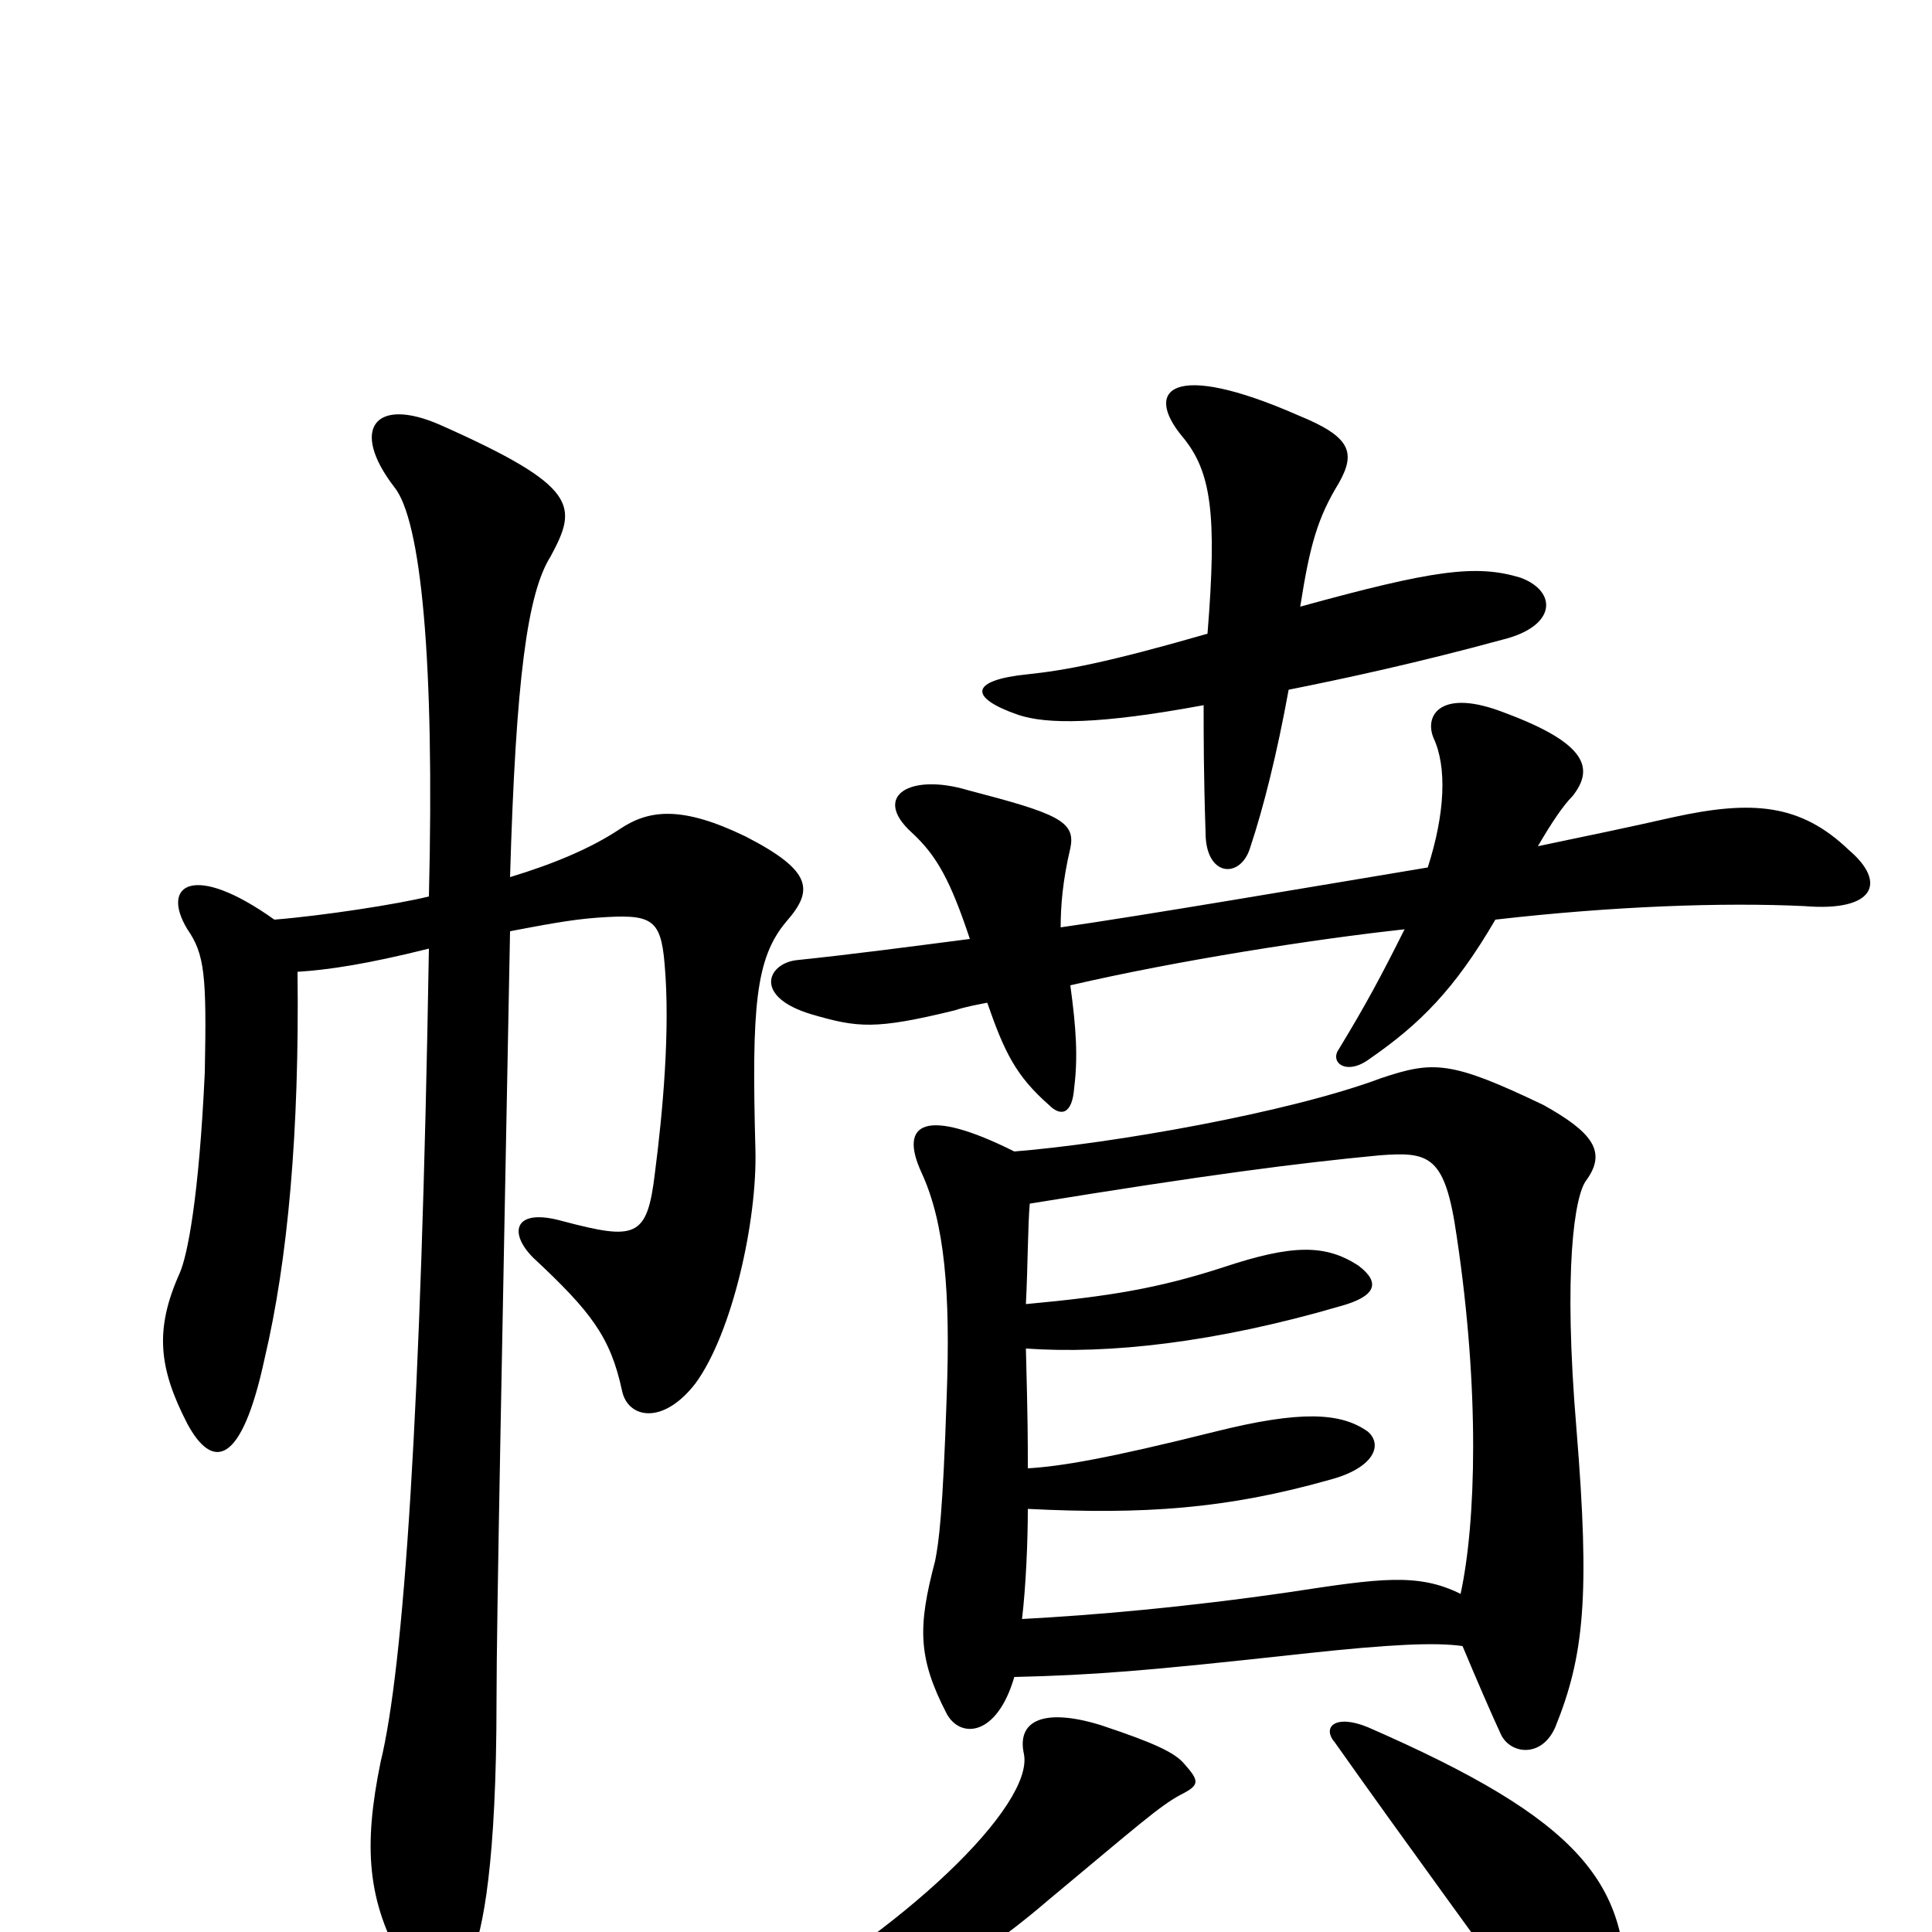 <svg xmlns="http://www.w3.org/2000/svg" viewBox="0 -1000 1000 1000">
	<path fill="#000000" d="M673 -686C678 -718 682 -732 693 -750C702 -766 699 -774 672 -785C606 -814 592 -798 612 -774C627 -756 630 -734 625 -672C573 -657 551 -653 532 -651C502 -648 501 -639 527 -630C542 -625 569 -625 623 -635C623 -619 623 -599 624 -569C624 -546 642 -545 647 -561C654 -582 661 -610 667 -643C697 -649 734 -657 778 -669C806 -676 806 -694 787 -701C764 -708 742 -705 673 -686ZM549 -520C549 -531 550 -544 554 -561C557 -575 547 -579 501 -591C471 -600 451 -588 472 -569C485 -557 492 -544 502 -514C471 -510 441 -506 412 -503C397 -501 390 -484 420 -475C444 -468 453 -467 494 -477C500 -479 506 -480 511 -481C520 -455 526 -443 543 -428C549 -422 555 -423 556 -437C558 -453 557 -468 554 -490C610 -503 681 -514 727 -519C715 -495 707 -480 693 -457C688 -450 697 -443 709 -452C735 -470 753 -488 774 -524C835 -531 892 -533 934 -531C970 -528 977 -543 957 -560C932 -584 907 -586 866 -577C844 -572 820 -567 796 -562C803 -574 809 -583 814 -588C825 -602 822 -615 779 -631C746 -644 737 -630 742 -618C749 -603 748 -579 739 -551C679 -541 591 -526 549 -520ZM841 39C845 -25 818 -58 708 -106C691 -113 684 -106 691 -98C727 -47 774 17 799 52C816 77 839 71 841 39ZM613 -87C608 -93 597 -98 570 -107C541 -116 526 -110 530 -92C535 -66 470 -1 378 49C365 57 367 69 383 65C457 44 500 20 542 -16C590 -56 600 -65 611 -71C621 -76 621 -78 613 -87ZM525 -404C479 -427 465 -419 477 -393C489 -367 492 -331 490 -277C488 -217 486 -202 484 -192C475 -158 475 -142 490 -113C497 -100 516 -101 525 -132C566 -133 592 -135 674 -144C720 -149 743 -150 757 -148C765 -129 771 -115 777 -102C782 -92 798 -90 805 -106C820 -143 823 -174 816 -260C809 -343 815 -381 821 -389C832 -404 824 -414 799 -428C751 -451 742 -451 715 -442C667 -424 575 -408 525 -404ZM756 -175C734 -186 714 -183 668 -176C613 -168 566 -164 529 -162C531 -179 532 -202 532 -219C592 -216 635 -219 688 -234C711 -240 716 -252 708 -259C694 -269 673 -270 629 -259C573 -245 549 -241 532 -240C532 -255 532 -264 531 -302C574 -299 629 -305 694 -324C712 -329 715 -336 703 -345C686 -356 669 -356 633 -344C599 -333 574 -329 531 -325C532 -344 532 -366 533 -377C625 -392 672 -398 714 -402C740 -404 748 -402 754 -360C766 -280 764 -212 756 -175ZM222 -536C206 -532 167 -526 142 -524C100 -554 83 -542 97 -519C106 -506 107 -495 106 -445C103 -380 97 -350 93 -341C80 -312 82 -292 97 -263C110 -239 125 -241 137 -297C149 -348 155 -414 154 -497C170 -498 190 -501 222 -509C218 -269 209 -137 197 -88C188 -44 190 -16 209 17C221 43 230 41 244 13C250 -1 257 -36 257 -120C257 -162 260 -307 264 -518C280 -521 295 -524 309 -525C337 -527 342 -525 344 -501C347 -467 343 -424 339 -393C335 -359 329 -358 291 -368C266 -375 263 -362 276 -349C306 -321 316 -308 322 -280C325 -266 343 -262 360 -284C379 -310 392 -368 391 -405C389 -479 391 -504 407 -523C421 -539 421 -549 386 -567C353 -583 336 -581 321 -571C306 -561 287 -553 264 -546C267 -649 273 -693 285 -712C299 -738 300 -748 228 -780C194 -795 181 -778 204 -748C218 -731 225 -658 222 -536Z"/>
</svg>